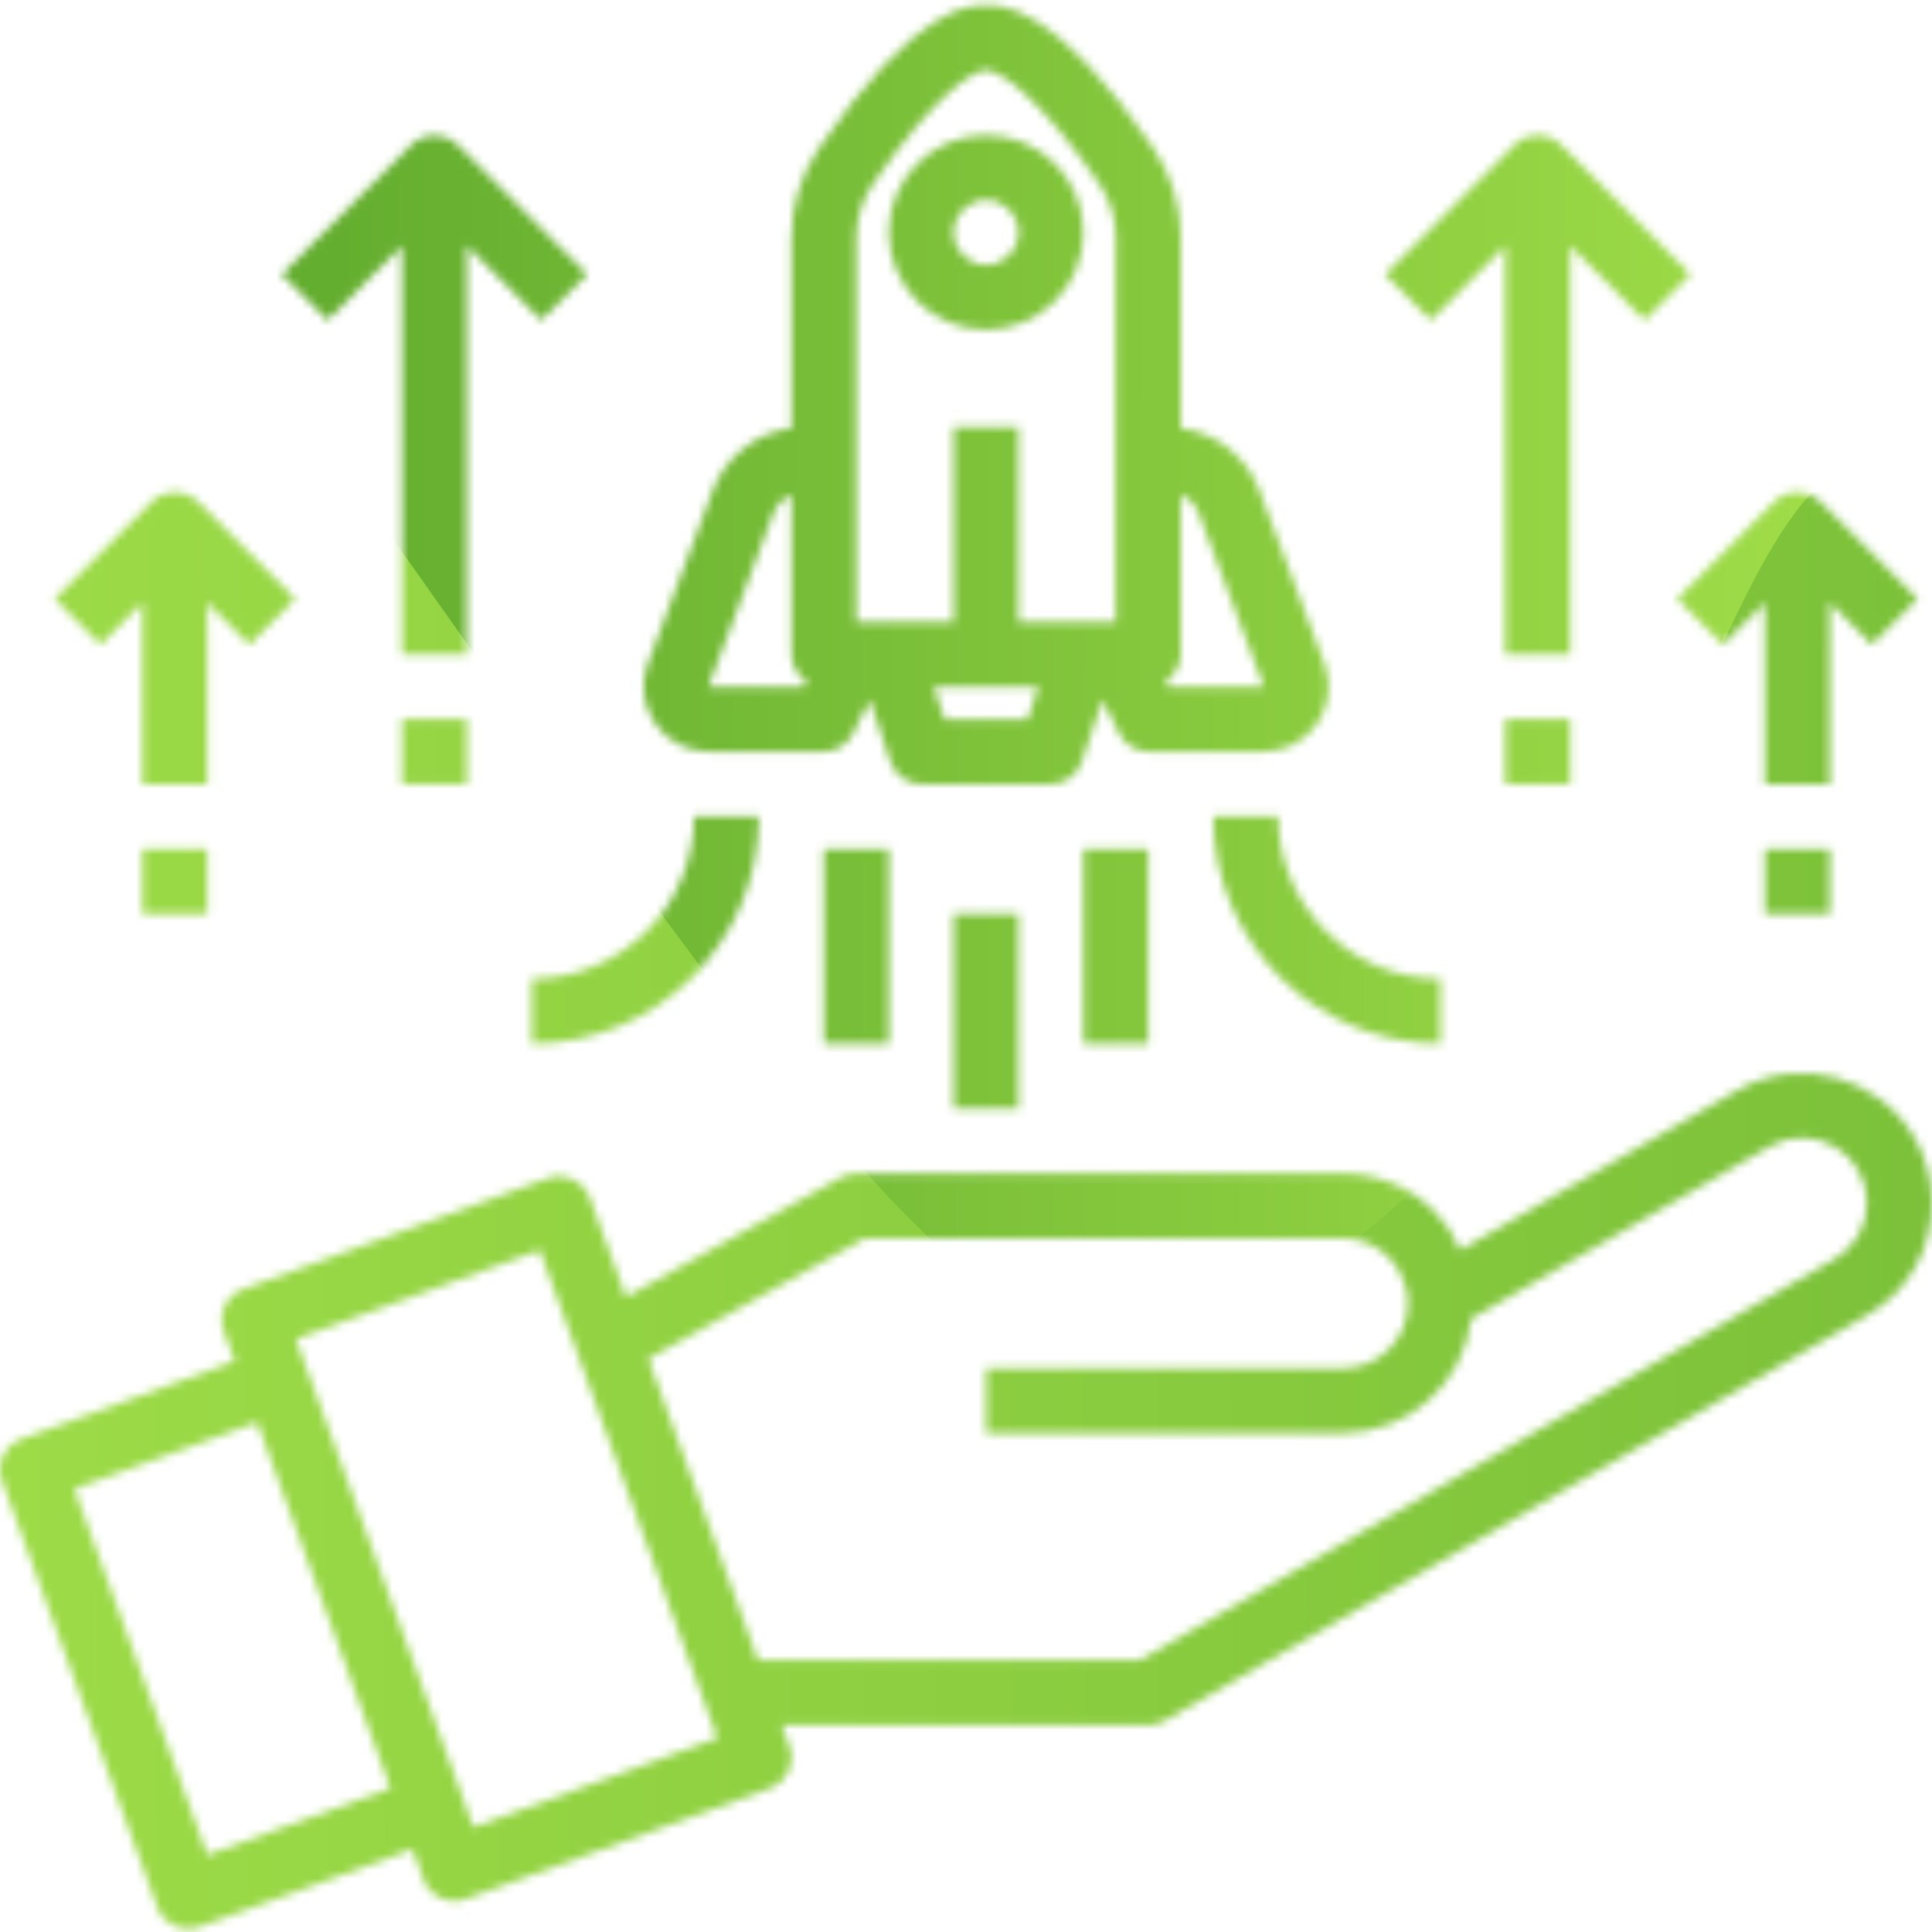 <svg width="234" height="234" viewBox="0 0 234 234" fill="none" xmlns="http://www.w3.org/2000/svg">
<g clip-path="url(#clip0)">
<mask id="mask0" mask-type="alpha" maskUnits="userSpaceOnUse" x="-1" y="0" width="235" height="234">
<path d="M231.896 137.808C227.519 130.335 217.947 127.772 210.418 132.055L176.874 151.406C176.146 149.672 175.095 148.088 173.778 146.741C170.838 143.784 166.837 142.124 162.667 142.132H103.714C103.046 142.132 102.388 142.303 101.805 142.627L75.809 157.091L71.428 145.056C70.689 143.015 68.435 141.959 66.393 142.698L29.449 156.139C28.469 156.494 27.669 157.225 27.225 158.169C26.784 159.115 26.734 160.198 27.091 161.178L28.436 164.868L2.594 174.285C1.614 174.64 0.814 175.369 0.37 176.316C-0.071 177.26 -0.121 178.342 0.236 179.323L19.066 231.029C19.804 233.071 22.059 234.126 24.101 233.388L49.956 223.979L51.301 227.673C52.04 229.715 54.295 230.77 56.335 230.031L93.278 216.585C95.32 215.848 96.378 213.593 95.637 211.551L94.675 208.945H139.086C139.775 208.945 140.454 208.763 141.051 208.419L226.139 159.292C231.029 156.505 234.034 151.297 233.999 145.669C233.996 142.911 233.27 140.201 231.896 137.808ZM25.11 224.666L8.996 180.33L31.155 172.264L47.289 216.581L25.11 224.666ZM57.339 221.302L35.836 162.176L65.379 151.42L86.888 210.517L57.339 221.302ZM222.209 152.485L138.032 201.085H91.814L78.525 164.573L104.735 149.992H162.667C164.749 149.988 166.749 150.817 168.217 152.295C169.069 153.145 169.704 154.187 170.071 155.333C170.387 156.135 170.543 156.991 170.527 157.853C170.527 162.193 167.008 165.713 162.667 165.713H119.435V173.573H162.667C170.602 173.548 177.271 167.601 178.2 159.72L214.333 138.866C216.765 137.463 219.76 137.463 222.192 138.866C224.623 140.268 226.122 142.861 226.124 145.669C226.143 148.48 224.648 151.084 222.209 152.485Z" fill="black"/>
<path d="M85.804 91.039H99.784C101.273 91.041 102.636 90.199 103.302 88.867L105.345 84.775L107.848 92.281C108.383 93.885 109.884 94.968 111.575 94.969H127.295C128.986 94.968 130.487 93.885 131.02 92.281L133.525 84.775L135.568 88.867C136.234 90.199 137.597 91.041 139.086 91.039H153.066C155.641 91.039 158.054 89.776 159.522 87.66C160.99 85.543 161.328 82.841 160.428 80.429L152.538 59.402C150.997 55.324 147.338 52.424 143.016 51.856V28.884C143.032 24.95 141.851 21.104 139.633 17.855C127.858 0.645 121.517 0.645 119.435 0.645C117.351 0.645 111.012 0.645 99.241 17.851C97.019 21.1 95.837 24.948 95.854 28.884V51.856C91.534 52.424 87.876 55.318 86.332 59.391L78.442 80.429C77.541 82.841 77.88 85.543 79.348 87.66C80.816 89.776 83.229 91.039 85.804 91.039ZM114.409 87.109L113.096 83.179H125.774L124.461 87.109H114.409ZM145.177 62.148L153.066 83.179H141.515L141.172 82.496C142.304 81.803 143.001 80.577 143.016 79.249V59.947C144.008 60.354 144.789 61.15 145.177 62.148ZM103.714 28.884C103.701 26.533 104.403 24.236 105.727 22.294C113.187 11.386 117.957 8.505 119.435 8.505C120.913 8.505 125.683 11.386 133.147 22.297C134.469 24.238 135.169 26.535 135.156 28.884V75.319H123.365V51.737H115.505V75.319H103.714V28.884ZM93.693 62.144C94.081 61.146 94.862 60.354 95.854 59.947V79.249C95.869 80.577 96.566 81.803 97.696 82.496L97.355 83.179H85.804L93.693 62.144Z" fill="black"/>
<path d="M119.435 39.947C125.946 39.947 131.226 34.668 131.226 28.157C131.226 21.645 125.946 16.366 119.435 16.366C112.924 16.366 107.645 21.645 107.645 28.157C107.645 34.668 112.924 39.947 119.435 39.947ZM119.435 24.226C121.606 24.226 123.365 25.986 123.365 28.157C123.365 30.327 121.606 32.087 119.435 32.087C117.265 32.087 115.505 30.327 115.505 28.157C115.505 25.986 117.265 24.226 119.435 24.226Z" fill="black"/>
<path d="M115.505 110.69H123.365V134.271H115.505V110.69Z" fill="black"/>
<path d="M131.226 102.83H139.086V126.411H131.226V102.83Z" fill="black"/>
<path d="M99.784 102.83H107.645V126.411H99.784V102.83Z" fill="black"/>
<path d="M154.807 98.9H146.946C146.964 114.087 159.27 126.394 174.458 126.411V118.551C163.609 118.537 154.82 109.748 154.807 98.9Z" fill="black"/>
<path d="M64.413 118.551V126.411C79.6 126.394 91.907 114.087 91.924 98.9H84.064C84.05 109.748 75.261 118.537 64.413 118.551Z" fill="black"/>
<path d="M182.318 29.784V79.249H190.178V29.784L199.19 38.795L204.748 33.238L189.027 17.517C187.492 15.984 185.005 15.984 183.469 17.517L167.749 33.238L173.306 38.795L182.318 29.784Z" fill="black"/>
<path d="M208.678 78.097L213.759 73.016V94.97H221.62V73.016L226.701 78.097L232.259 72.54L220.468 60.749C218.933 59.216 216.446 59.216 214.911 60.749L203.12 72.54L208.678 78.097Z" fill="black"/>
<path d="M48.692 29.784V79.249H56.552V29.784L65.564 38.795L71.121 33.238L55.401 17.517C53.865 15.984 51.378 15.984 49.843 17.517L34.122 33.238L39.68 38.795L48.692 29.784Z" fill="black"/>
<path d="M213.759 102.83H221.62V110.69H213.759V102.83Z" fill="black"/>
<path d="M17.25 73.016V94.97H25.111V73.016L30.192 78.097L35.75 72.54L23.959 60.749C22.424 59.216 19.937 59.216 18.402 60.749L6.611 72.54L12.169 78.097L17.25 73.016Z" fill="black"/>
<path d="M17.25 102.83H25.111V110.69H17.25V102.83Z" fill="black"/>
<path d="M182.318 87.109H190.178V94.969H182.318V87.109Z" fill="black"/>
<path d="M48.692 87.109H56.552V94.969H48.692V87.109Z" fill="black"/>
</mask>
<g mask="url(#mask0)">
<path d="M231.896 137.808C227.519 130.335 217.947 127.772 210.418 132.055L176.874 151.406C176.146 149.672 175.095 148.088 173.778 146.741C170.838 143.784 166.837 142.124 162.667 142.132H103.714C103.046 142.132 102.388 142.303 101.805 142.627L75.809 157.091L71.428 145.056C70.689 143.015 68.435 141.959 66.393 142.698L29.449 156.139C28.469 156.494 27.669 157.225 27.225 158.169C26.784 159.115 26.734 160.198 27.091 161.178L28.436 164.868L2.594 174.285C1.614 174.64 0.814 175.369 0.37 176.316C-0.071 177.26 -0.121 178.342 0.236 179.323L19.066 231.029C19.804 233.071 22.059 234.126 24.101 233.388L49.956 223.979L51.301 227.673C52.04 229.715 54.295 230.77 56.335 230.031L93.278 216.585C95.32 215.848 96.378 213.593 95.637 211.551L94.675 208.945H139.086C139.775 208.945 140.454 208.763 141.051 208.419L226.139 159.292C231.029 156.505 234.034 151.297 233.999 145.669C233.996 142.911 233.27 140.201 231.896 137.808ZM25.11 224.666L8.996 180.33L31.155 172.264L47.289 216.581L25.11 224.666ZM57.339 221.302L35.836 162.176L65.379 151.42L86.888 210.517L57.339 221.302ZM222.209 152.485L138.032 201.085H91.814L78.525 164.573L104.735 149.992H162.667C164.749 149.988 166.749 150.817 168.217 152.295C169.069 153.145 169.704 154.187 170.071 155.333C170.387 156.135 170.543 156.991 170.527 157.853C170.527 162.193 167.008 165.713 162.667 165.713H119.435V173.573H162.667C170.602 173.548 177.271 167.601 178.2 159.72L214.333 138.866C216.765 137.463 219.76 137.463 222.192 138.866C224.623 140.268 226.122 142.861 226.124 145.669C226.143 148.48 224.648 151.084 222.209 152.485Z" fill="black"/>
<path d="M85.804 91.039H99.784C101.273 91.041 102.636 90.199 103.302 88.867L105.345 84.775L107.848 92.281C108.383 93.885 109.884 94.968 111.575 94.969H127.295C128.986 94.968 130.487 93.885 131.02 92.281L133.525 84.775L135.568 88.867C136.234 90.199 137.597 91.041 139.086 91.039H153.066C155.641 91.039 158.054 89.776 159.522 87.66C160.99 85.543 161.328 82.841 160.428 80.429L152.538 59.402C150.997 55.324 147.338 52.424 143.016 51.856V28.884C143.032 24.95 141.851 21.104 139.633 17.855C127.858 0.645 121.517 0.645 119.435 0.645C117.351 0.645 111.012 0.645 99.241 17.851C97.019 21.1 95.837 24.948 95.854 28.884V51.856C91.534 52.424 87.876 55.318 86.332 59.391L78.442 80.429C77.541 82.841 77.88 85.543 79.348 87.66C80.816 89.776 83.229 91.039 85.804 91.039ZM114.409 87.109L113.096 83.179H125.774L124.461 87.109H114.409ZM145.177 62.148L153.066 83.179H141.515L141.172 82.496C142.304 81.803 143.001 80.577 143.016 79.249V59.947C144.008 60.354 144.789 61.15 145.177 62.148ZM103.714 28.884C103.701 26.533 104.403 24.236 105.727 22.294C113.187 11.386 117.957 8.505 119.435 8.505C120.913 8.505 125.683 11.386 133.147 22.297C134.469 24.238 135.169 26.535 135.156 28.884V75.319H123.365V51.737H115.505V75.319H103.714V28.884ZM93.693 62.144C94.081 61.146 94.862 60.354 95.854 59.947V79.249C95.869 80.577 96.566 81.803 97.696 82.496L97.355 83.179H85.804L93.693 62.144Z" fill="black"/>
<path d="M119.435 39.947C125.946 39.947 131.226 34.668 131.226 28.157C131.226 21.645 125.946 16.366 119.435 16.366C112.924 16.366 107.645 21.645 107.645 28.157C107.645 34.668 112.924 39.947 119.435 39.947ZM119.435 24.226C121.606 24.226 123.365 25.986 123.365 28.157C123.365 30.327 121.606 32.087 119.435 32.087C117.265 32.087 115.505 30.327 115.505 28.157C115.505 25.986 117.265 24.226 119.435 24.226Z" fill="black"/>
<path d="M115.505 110.69H123.365V134.271H115.505V110.69Z" fill="black"/>
<path d="M131.226 102.83H139.086V126.411H131.226V102.83Z" fill="black"/>
<path d="M99.784 102.83H107.645V126.411H99.784V102.83Z" fill="black"/>
<path d="M154.807 98.9H146.946C146.964 114.087 159.27 126.394 174.458 126.411V118.551C163.609 118.537 154.82 109.748 154.807 98.9Z" fill="black"/>
<path d="M64.413 118.551V126.411C79.6 126.394 91.907 114.087 91.924 98.9H84.064C84.05 109.748 75.261 118.537 64.413 118.551Z" fill="black"/>
<path d="M182.318 29.784V79.249H190.178V29.784L199.19 38.795L204.748 33.238L189.027 17.517C187.492 15.984 185.005 15.984 183.469 17.517L167.749 33.238L173.306 38.795L182.318 29.784Z" fill="black"/>
<path d="M208.678 78.097L213.759 73.016V94.97H221.62V73.016L226.701 78.097L232.259 72.54L220.468 60.749C218.933 59.216 216.446 59.216 214.911 60.749L203.12 72.54L208.678 78.097Z" fill="black"/>
<path d="M48.692 29.784V79.249H56.552V29.784L65.564 38.795L71.121 33.238L55.401 17.517C53.865 15.984 51.378 15.984 49.843 17.517L34.122 33.238L39.68 38.795L48.692 29.784Z" fill="black"/>
<path d="M213.759 102.83H221.62V110.69H213.759V102.83Z" fill="black"/>
<path d="M17.25 73.016V94.97H25.111V73.016L30.192 78.097L35.75 72.54L23.959 60.749C22.424 59.216 19.937 59.216 18.402 60.749L6.611 72.54L12.169 78.097L17.25 73.016Z" fill="black"/>
<path d="M17.25 102.83H25.111V110.69H17.25V102.83Z" fill="black"/>
<path d="M182.318 87.109H190.178V94.969H182.318V87.109Z" fill="black"/>
<path d="M48.692 87.109H56.552V94.969H48.692V87.109Z" fill="black"/>
<rect x="-52.457" y="-30" width="323.168" height="262.954" rx="25" fill="url(#paint0_linear)"/>
<path fill-rule="evenodd" clip-rule="evenodd" d="M-92 138.895C-92 138.895 -52.051 -75.897 40.635 55.421C115.84 161.974 124.775 174.699 159.354 153.431C199.904 128.49 207.383 55.421 227.558 55.421C247.733 55.421 277.475 183.351 293.855 161.974C310.234 140.596 322.95 76.369 356.309 76.369C389.668 76.369 384.811 155.691 384.811 155.691L371.028 248.327L172.873 235.093L-87.206 265.632" fill="url(#paint1_linear)"/>
</g>
</g>
<defs>
<linearGradient id="paint0_linear" x1="-52.457" y1="101.477" x2="268.875" y2="101.769" gradientUnits="userSpaceOnUse">
<stop stop-color="#459622"/>
<stop offset="1" stop-color="#B0E94F"/>
</linearGradient>
<linearGradient id="paint1_linear" x1="367.822" y1="85.947" x2="-61.511" y2="88.347" gradientUnits="userSpaceOnUse">
<stop stop-color="#5CA82C"/>
<stop offset="0" stop-color="#68B231"/>
<stop offset="1" stop-color="#A6E24B"/>
</linearGradient>
<clipPath id="clip0">
<rect width="234" height="234" fill="white"/>
</clipPath>
</defs>
</svg>
